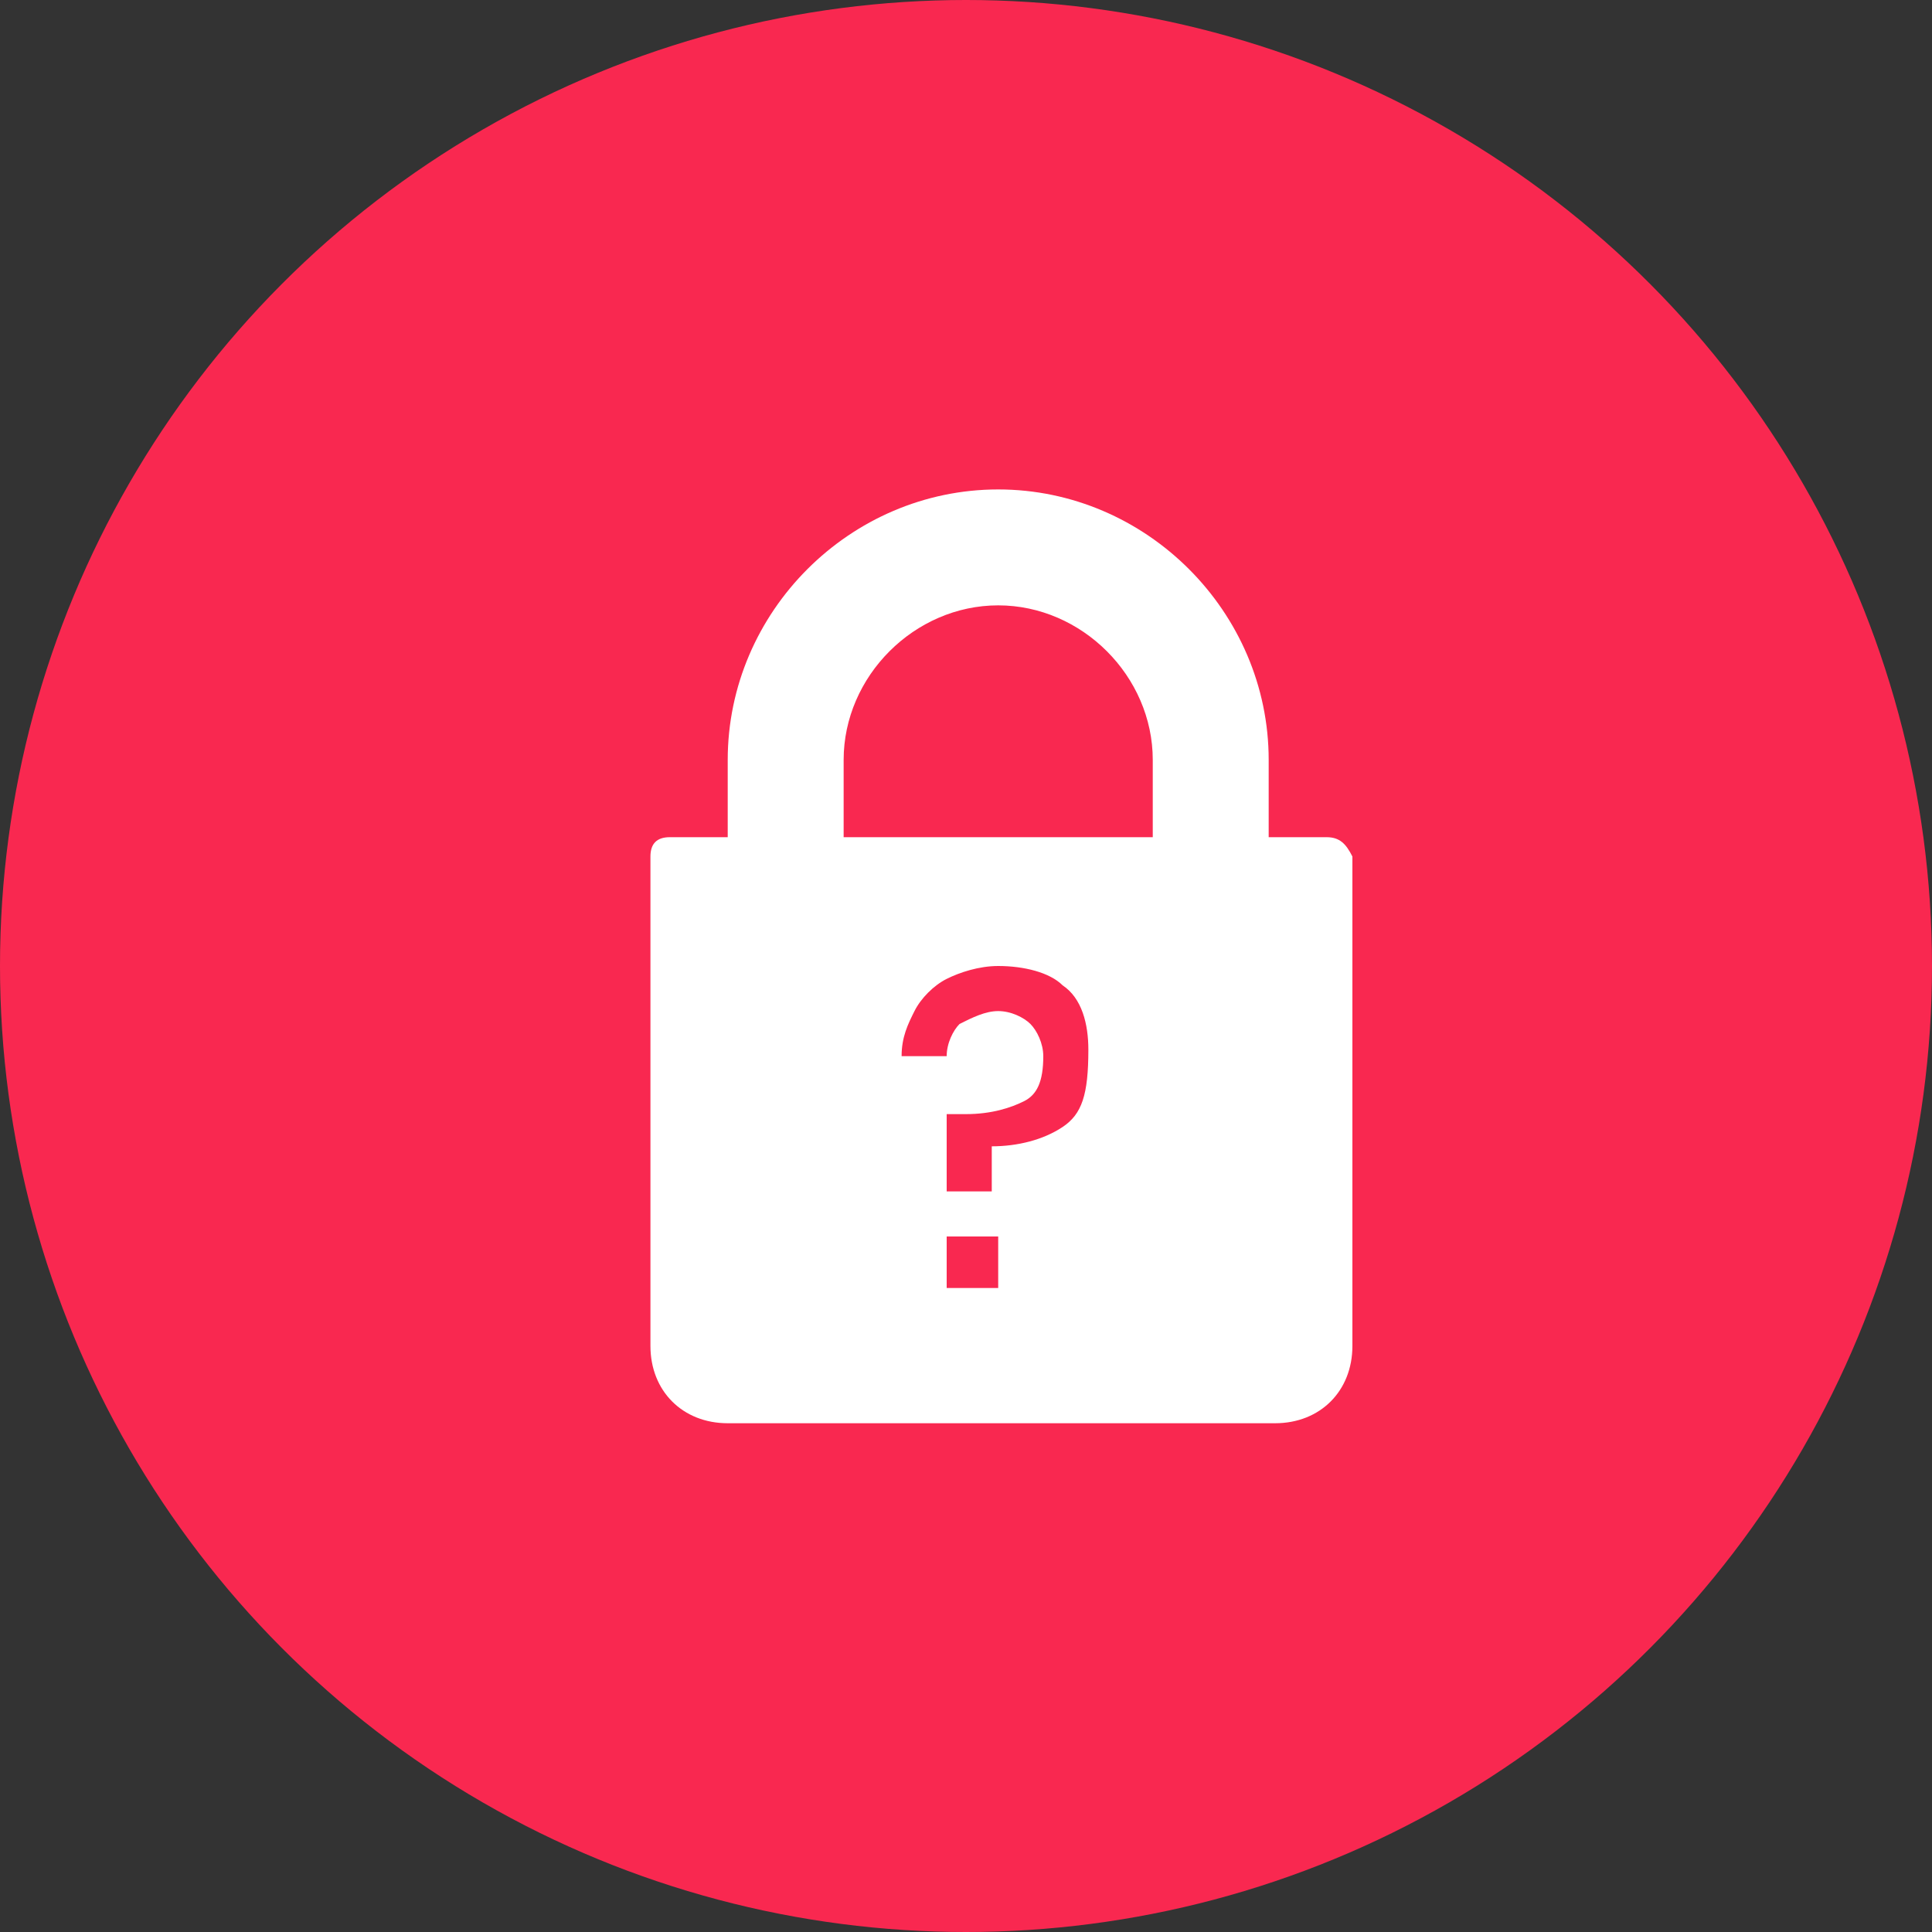 <?xml version="1.0" encoding="utf-8"?>
<!-- Generator: Adobe Illustrator 23.0.2, SVG Export Plug-In . SVG Version: 6.00 Build 0)  -->
<svg version="1.1" id="Layer_1" xmlns="http://www.w3.org/2000/svg" xmlns:xlink="http://www.w3.org/1999/xlink" x="0px" y="0px"
	 viewBox="0 0 30 30" style="enable-background:new 0 0 30 30;" xml:space="preserve">
<rect x="0" y="0" width="30" height="30" fill="#333333" stroke="none"/>
<circle style="fill:#C4E213;" cx="81.1" cy="233" r="15"/>
<g>
	<path style="fill:#FFFFFF;" d="M82.7,228.6l2.7,2.7l-6.8,6.8l-2.7-2.7L82.7,228.6z M87.5,227.9l-1.2-1.2c-0.5-0.5-1.2-0.5-1.7,0
		l-1.2,1.2l2.7,2.7l1.3-1.3C87.8,228.8,87.8,228.3,87.5,227.9z M74.5,239.2c0,0.2,0.2,0.4,0.4,0.4l3-0.7l-2.7-2.7L74.5,239.2z"/>
</g>
<circle style="fill:#F92850;" cx="15" cy="15" r="15"/>
<path style="fill:#FFFFFF;" d="M20.6,13h-0.9v-1.2c0-2.3-1.9-4.2-4.2-4.2s-4.2,1.9-4.2,4.2V13h-0.9c-0.2,0-0.3,0.1-0.3,0.3v7.6
	c0,0.7,0.5,1.2,1.2,1.2h8.5c0.7,0,1.2-0.5,1.2-1.2v-7.6C20.9,13.1,20.8,13,20.6,13z M15.5,20h-0.8v-0.8h0.8V20z M16.5,17.5
	c-0.3,0.2-0.7,0.3-1.1,0.3v0.7h-0.7v-1.2H15c0.4,0,0.7-0.1,0.9-0.2c0.2-0.1,0.3-0.3,0.3-0.7c0-0.2-0.1-0.4-0.2-0.5
	c-0.1-0.1-0.3-0.2-0.5-0.2c-0.2,0-0.4,0.1-0.6,0.2c-0.1,0.1-0.2,0.3-0.2,0.5H14c0-0.3,0.1-0.5,0.2-0.7c0.1-0.2,0.3-0.4,0.5-0.5
	c0.2-0.1,0.5-0.2,0.8-0.2c0.4,0,0.8,0.1,1,0.3c0.3,0.2,0.4,0.6,0.4,1C16.9,17,16.8,17.3,16.5,17.5z M17.9,13h-4.8v-1.2
	c0-1.3,1.1-2.4,2.4-2.4c1.3,0,2.4,1.1,2.4,2.4V13z"/>
</svg>
